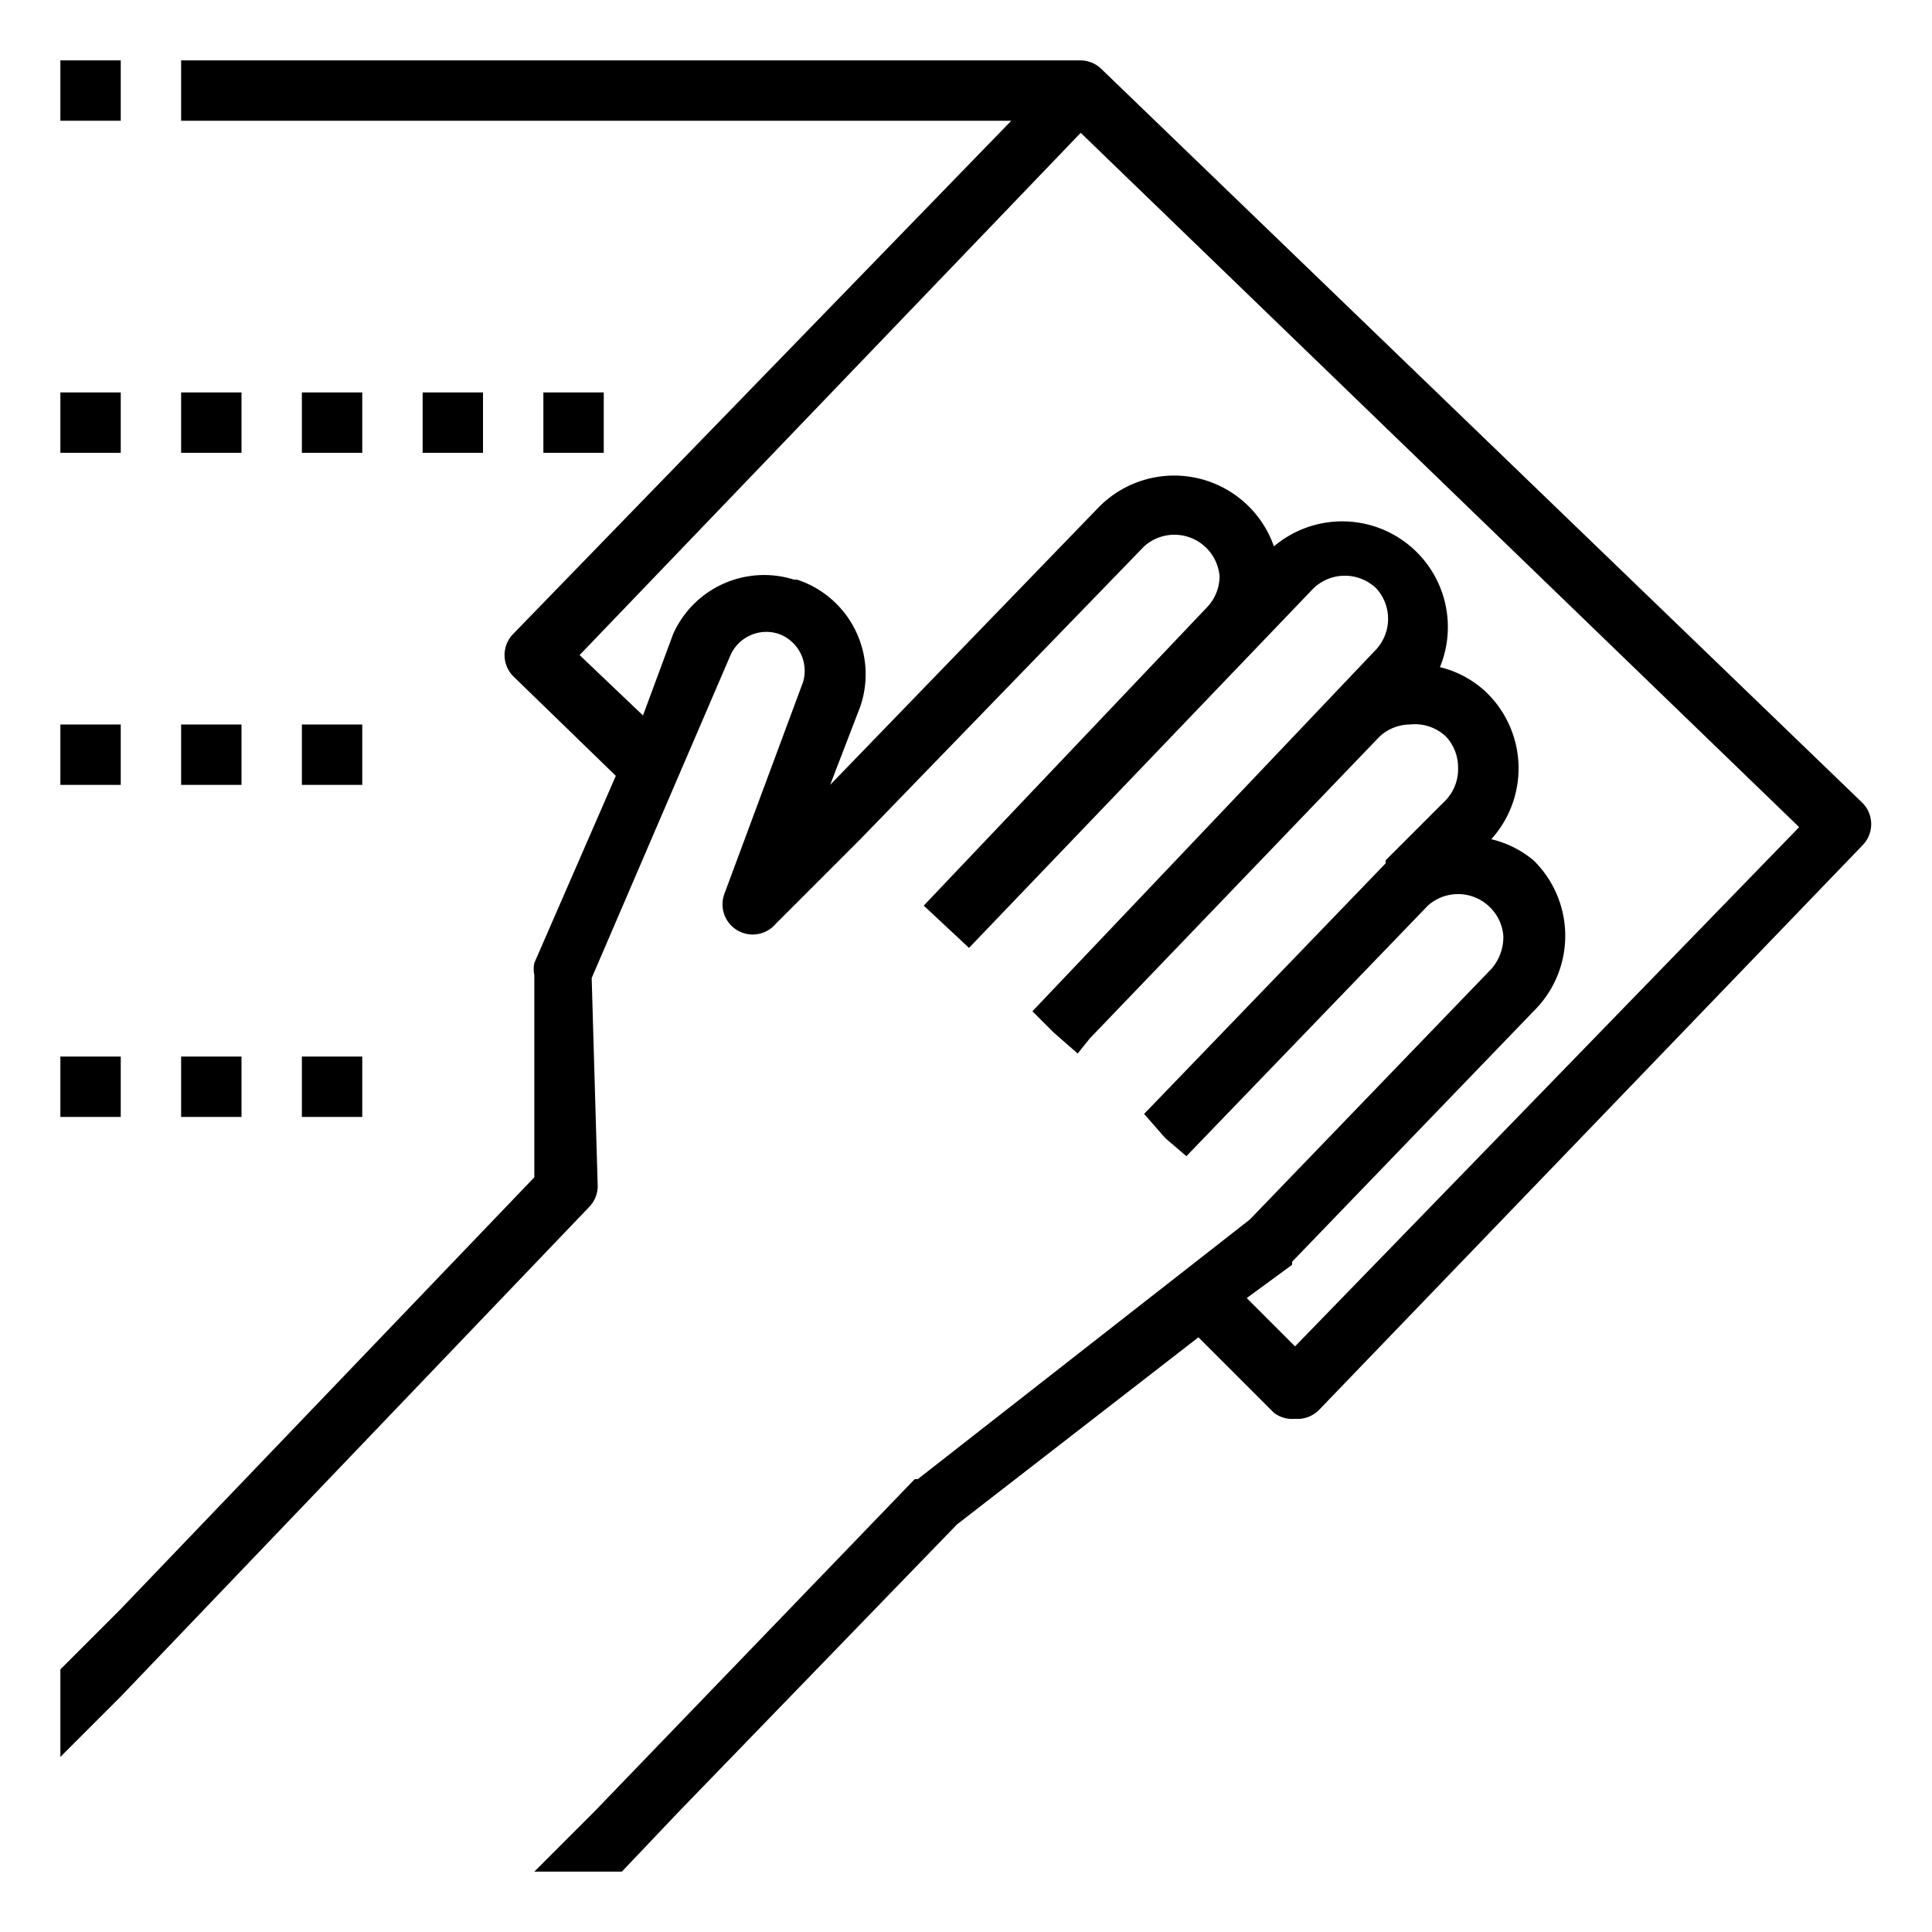 <svg xmlns="http://www.w3.org/2000/svg" viewBox="0 0 64 64">
  <path d="M61.7 26.6L36.5 2.3a1 1 0 00-.7-.3H6v2h27.5L17 21a1 1 0 000 1.4l3.4 3.3-2.7 6.2a1 1 0 000 .4V39L4 53.3l-2 2v2.9l2-2L19.5 40a1 1 0 00.3-.7l-.2-6.9 4.6-10.7a1.3 1.3 0 011.6-.7 1.3 1.3 0 01.8 1.6l-2.6 7a1 1 0 001.7 1l2.8-2.8-.5-.4.5.4 9.4-9.7a1.5 1.5 0 012.5 1 1.5 1.5 0 01-.4 1L30.6 30l1.5 1.4 11.4-11.9a1.5 1.5 0 012.1 0 1.5 1.5 0 010 2l-11.4 12 .7.7.8.7.4-.5 9.6-10a1.5 1.5 0 011-.4 1.5 1.5 0 011.2.4 1.5 1.5 0 01.4 1 1.5 1.5 0 01-.4 1.1l-2 2v.1l-8 8.3.7.8.7.6 8-8.3a1.5 1.5 0 012 0 1.5 1.5 0 01.5 1 1.6 1.6 0 01-.4 1.1l-8 8.3-11 8.6a1 1 0 00-.1 0L19.7 60l-2 2h2.9l1.9-2 9.2-9.5 8-6.2 2.5 2.5a1 1 0 00.7.2 1 1 0 00.8-.3l18-18.7a1 1 0 000-1.4zm-18.8 18L41.3 43l1.5-1.1a.5.5 0 000-.1l8-8.3a3.5 3.5 0 000-5 3.4 3.4 0 00-1.4-.7 3.5 3.5 0 00-.2-4.9 3.4 3.4 0 00-1.5-.8 3.5 3.5 0 00-5.5-4 3.5 3.5 0 00-5.8-1.3L27.5 26l1-2.6a3.3 3.3 0 00-2.1-4.2h-.1a3.3 3.3 0 00-4 1.8l-1 2.7-2.1-2L35.8 4.4l23.8 23z"/>
  <path d="M2 24h2v2H2z"/>
  <path d="M10 24h2v2h-2z"/>
  <path d="M6 24h2v2H6z"/>
  <path d="M10 13h2v2h-2z"/>
  <path d="M2 13h2v2H2z"/>
  <path d="M6 13h2v2H6z"/>
  <path d="M14 13h2v2h-2z"/>
  <path d="M18 13h2v2h-2z"/>
  <path d="M10 35h2v2h-2z"/>
  <path d="M6 35h2v2H6z"/>
  <path d="M2 35h2v2H2z"/>
  <path d="M2 2h2v2H2z"/>
</svg>